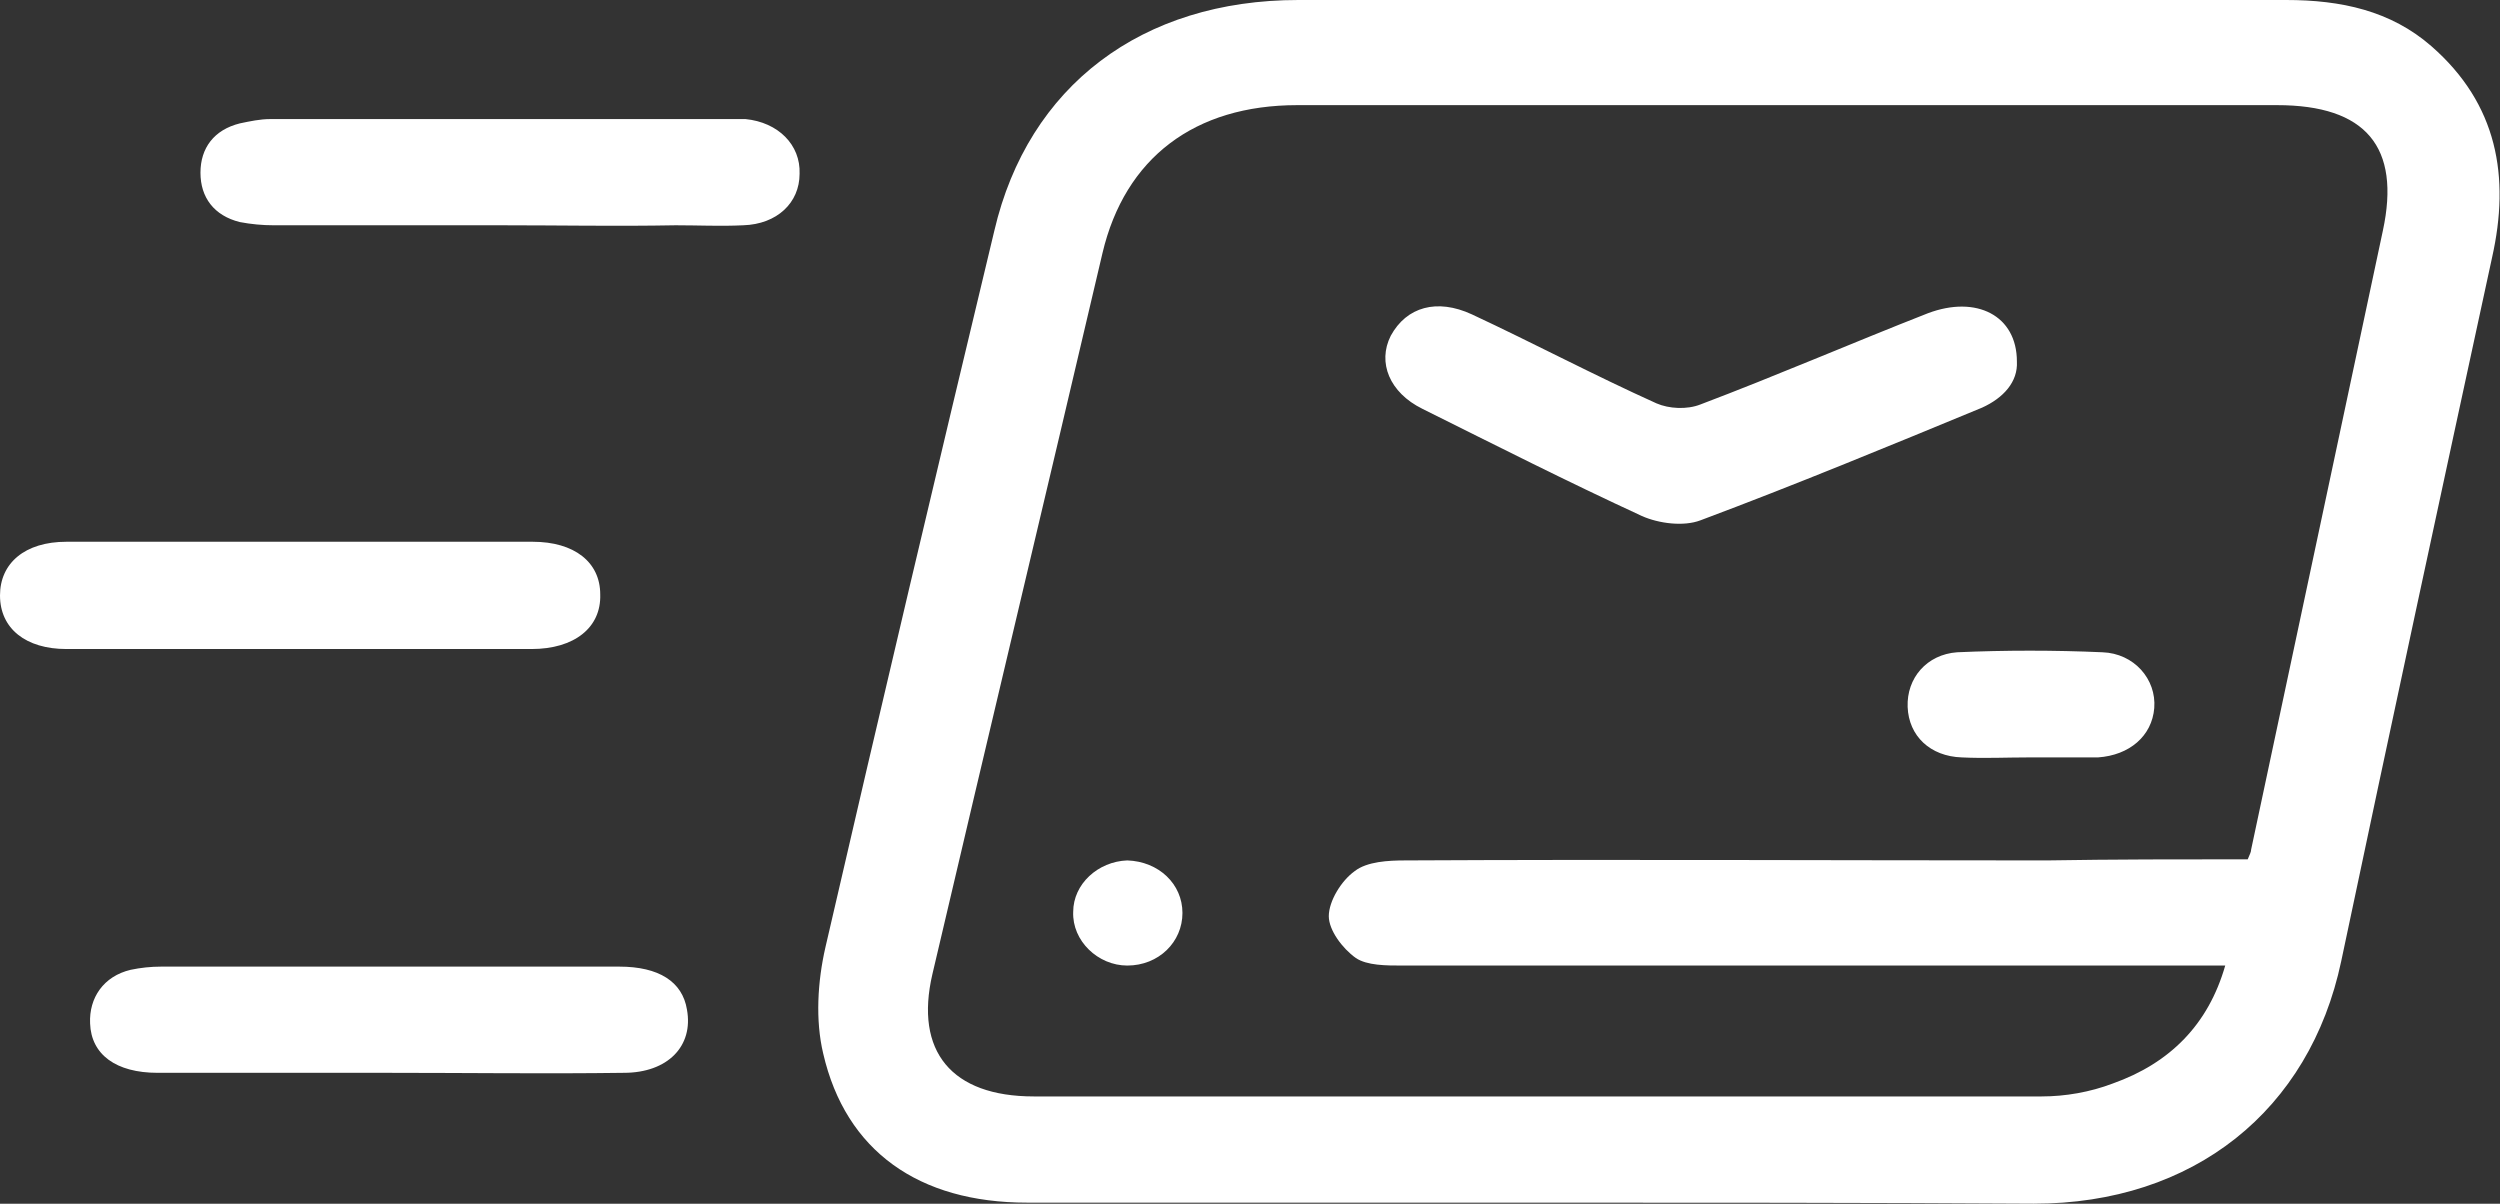 <svg width="54" height="26" viewBox="0 0 54 26" fill="none" xmlns="http://www.w3.org/2000/svg">
<rect x="0" y="0" width="54" height="26" fill="#333333" stroke="none"/>
<path d="M33.056 25.977C29.432 25.977 25.808 25.977 22.183 25.977C19.848 25.977 18.267 24.864 17.781 22.756C17.61 22.037 17.659 21.203 17.829 20.462C19.021 15.294 20.238 10.15 21.478 4.982C22.208 1.854 24.665 0 28.046 0C35.148 0 42.275 0 49.378 0C50.57 0 51.64 0.232 52.516 0.996C53.951 2.248 54.219 3.824 53.829 5.561C52.735 10.613 51.64 15.688 50.57 20.763C49.889 23.984 47.383 26 43.929 26C40.329 25.977 36.681 25.977 33.056 25.977ZM48.551 18.561C48.6 18.446 48.624 18.399 48.624 18.353C49.573 13.904 50.521 9.431 51.47 4.982C51.859 3.175 51.105 2.271 49.184 2.271C42.129 2.271 35.075 2.271 28.021 2.271C25.808 2.271 24.3 3.406 23.813 5.469C22.597 10.659 21.356 15.85 20.14 21.041C19.751 22.709 20.554 23.683 22.329 23.683C29.578 23.683 36.827 23.683 44.1 23.683C44.611 23.683 45.146 23.59 45.632 23.405C46.873 22.964 47.7 22.13 48.065 20.856C47.773 20.856 47.554 20.856 47.31 20.856C41.643 20.856 35.975 20.856 30.284 20.856C29.943 20.856 29.529 20.856 29.286 20.693C28.994 20.485 28.702 20.091 28.702 19.79C28.702 19.465 28.97 19.025 29.262 18.816C29.529 18.608 29.992 18.585 30.356 18.585C34.978 18.561 39.6 18.585 44.221 18.585C45.656 18.561 47.092 18.561 48.551 18.561Z" fill="white"/>
<path d="M6.47 14.019C4.792 14.019 3.114 14.019 1.435 14.019C0.559 14.019 0 13.579 0 12.861C0 12.166 0.535 11.702 1.435 11.702C4.792 11.702 8.149 11.702 11.505 11.702C12.405 11.702 12.965 12.142 12.965 12.838C12.989 13.556 12.405 14.019 11.481 14.019C9.827 14.019 8.149 14.019 6.47 14.019Z" fill="white"/>
<path d="M10.825 4.866C9.195 4.866 7.541 4.866 5.911 4.866C5.668 4.866 5.425 4.843 5.181 4.797C4.622 4.658 4.33 4.264 4.33 3.731C4.33 3.198 4.622 2.804 5.181 2.665C5.4 2.619 5.619 2.572 5.838 2.572C9.171 2.572 12.479 2.572 15.811 2.572C15.909 2.572 16.006 2.572 16.103 2.572C16.808 2.642 17.295 3.128 17.271 3.754C17.271 4.38 16.784 4.843 16.054 4.866C15.568 4.89 15.081 4.866 14.595 4.866C13.33 4.89 12.089 4.866 10.825 4.866Z" fill="white"/>
<path d="M8.392 23.173C6.738 23.173 5.059 23.173 3.405 23.173C2.505 23.173 1.97 22.779 1.946 22.107C1.921 21.551 2.238 21.087 2.821 20.948C3.04 20.902 3.259 20.879 3.478 20.879C6.786 20.879 10.07 20.879 13.378 20.879C14.229 20.879 14.74 21.203 14.838 21.806C14.983 22.594 14.424 23.173 13.475 23.173C11.797 23.196 10.094 23.173 8.392 23.173Z" fill="white"/>
<path d="M43.565 7.809C43.589 8.249 43.273 8.597 42.811 8.806C40.792 9.64 38.773 10.474 36.73 11.239C36.365 11.378 35.83 11.308 35.465 11.146C33.859 10.405 32.303 9.617 30.721 8.829C30.016 8.481 29.748 7.832 30.04 7.253C30.381 6.627 31.038 6.442 31.792 6.79C33.13 7.415 34.443 8.11 35.781 8.713C36.048 8.829 36.438 8.852 36.73 8.736C38.383 8.11 39.989 7.415 41.643 6.766C42.689 6.372 43.565 6.813 43.565 7.809Z" fill="white"/>
<path d="M43.832 16.36C43.346 16.36 42.859 16.384 42.373 16.36C41.692 16.337 41.229 15.897 41.205 15.271C41.181 14.646 41.619 14.136 42.275 14.089C43.321 14.043 44.367 14.043 45.413 14.089C46.094 14.113 46.581 14.669 46.532 15.294C46.483 15.897 45.997 16.314 45.316 16.36C45.267 16.36 45.243 16.36 45.194 16.36C44.756 16.36 44.294 16.36 43.832 16.36Z" fill="white"/>
<path d="M25.541 19.72C25.541 20.346 25.03 20.856 24.349 20.856C23.717 20.856 23.157 20.323 23.181 19.697C23.181 19.095 23.717 18.608 24.349 18.585C25.03 18.608 25.541 19.095 25.541 19.72Z" fill="white"/>
</svg>
